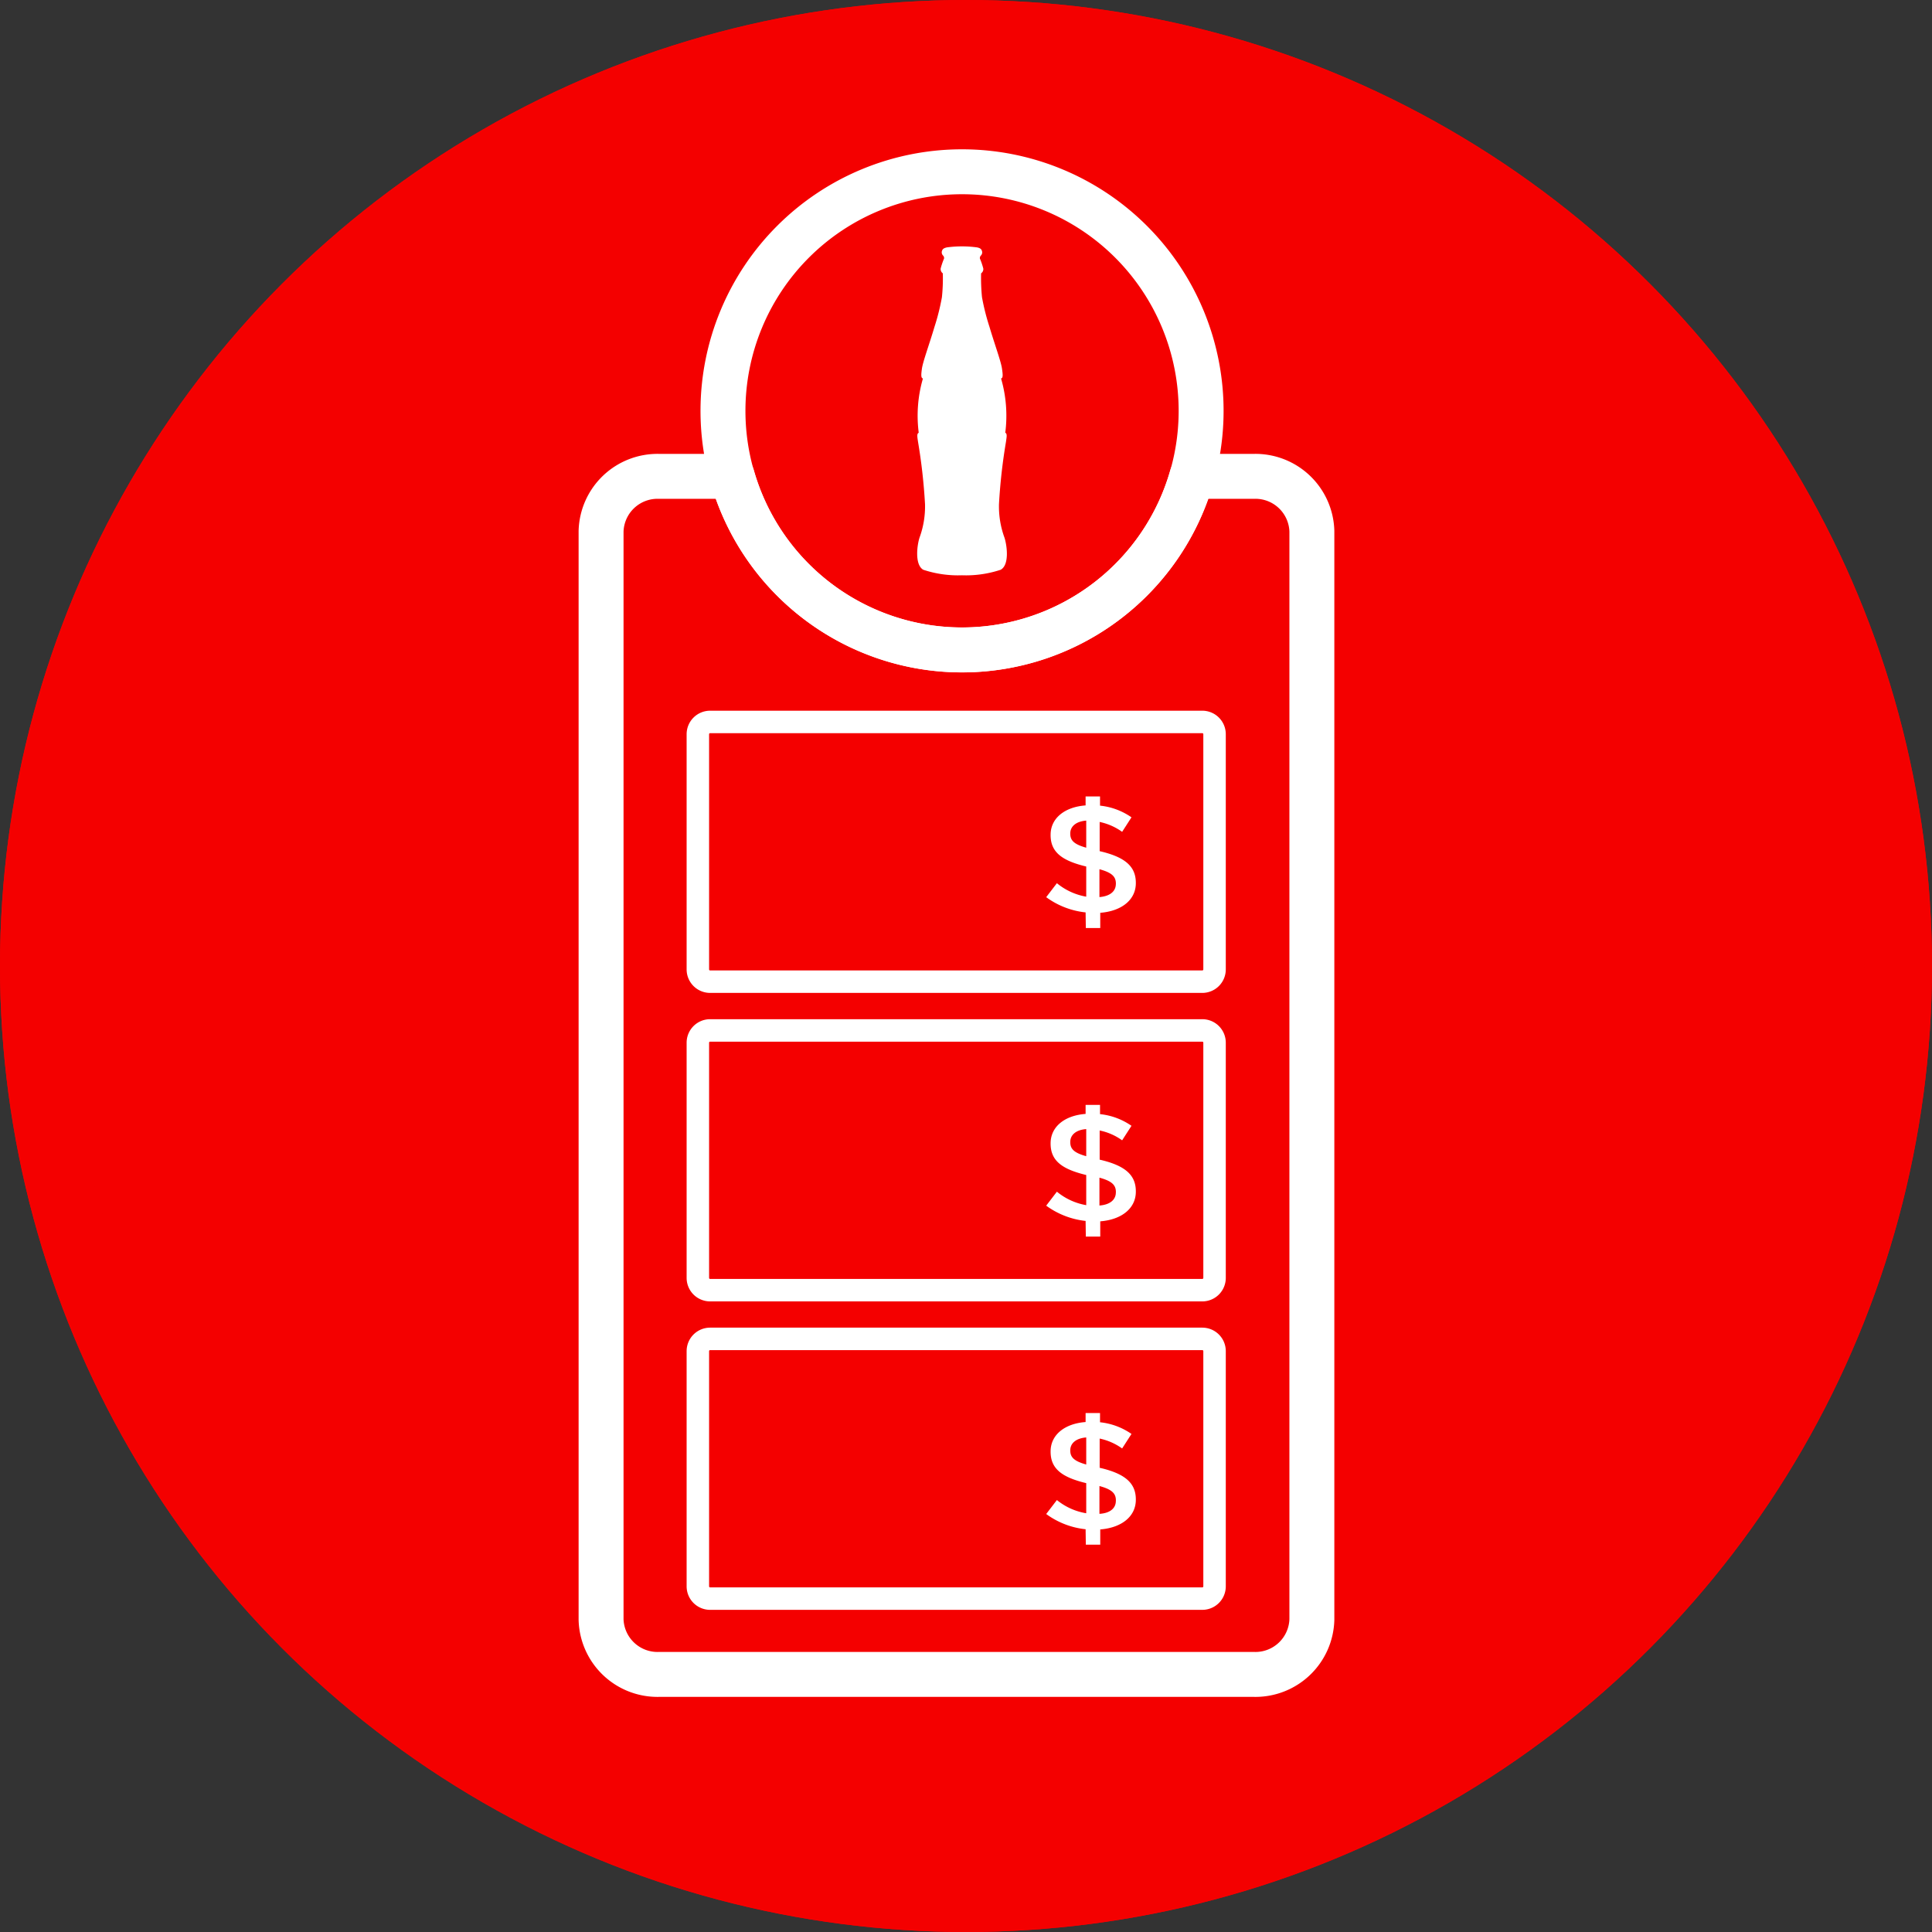 <svg xmlns="http://www.w3.org/2000/svg" width="43" height="43" viewBox="0 0 43 43"><rect x="0" y="0" width="43" height="43" fill="#333333" stroke="none"/><defs><style>.a{fill:#f40000;stroke:#f40000;stroke-width:1.5px;}.b,.f,.g{fill:#fff;}.b{opacity:0;}.c,.d,.e,.i{fill:none;}.c,.d,.e{stroke:#fff;}.d,.e{stroke-linecap:round;}.d{stroke-linejoin:round;}.e{stroke-width:0.5px;}.g{fill-rule:evenodd;}.h{stroke:none;}</style></defs><g transform="translate(-923 -330)"><g class="a" transform="translate(923 330)"><circle class="h" cx="21.5" cy="21.5" r="21.5"/><circle class="i" cx="21.5" cy="21.5" r="20.75"/></g><g transform="translate(925.867 332.867)"><rect class="b" width="38.222" height="38.222" transform="translate(0 0)"/><g transform="translate(10.511 0.956)"><path class="c" d="M5.321,0A5.321,5.321,0,1,1,0,5.321,5.321,5.321,0,0,1,5.321,0Z" transform="translate(2.713)"/><path class="d" d="M171.473,439.641H170.09a5.317,5.317,0,0,1-10.229,0h-1.632a1.257,1.257,0,0,0-1.288,1.22v24.225a1.257,1.257,0,0,0,1.288,1.22h13.244a1.257,1.257,0,0,0,1.288-1.22V440.861A1.257,1.257,0,0,0,171.473,439.641Z" transform="translate(-156.941 -432.862)"/><path class="e" d="M.273,0h10.95A.273.273,0,0,1,11.5.273V5.508a.273.273,0,0,1-.273.273H.273A.273.273,0,0,1,0,5.508V.273A.273.273,0,0,1,.273,0Z" transform="translate(2.154 12.245)"/><g transform="translate(9.907 13.897)"><path class="f" d="M165.741,447.921a1.8,1.8,0,0,1-.877-.339l.238-.311a1.4,1.4,0,0,0,.653.3v-.671c-.54-.13-.793-.319-.793-.7v-.007c0-.369.315-.619.779-.653v-.2h.321v.205a1.49,1.49,0,0,1,.7.26l-.208.323a1.327,1.327,0,0,0-.5-.22v.65c.564.13.805.339.805.705v.007c0,.373-.319.623-.792.66v.339h-.321Zm.014-2.043c-.233.018-.355.134-.355.284v.008c0,.14.07.232.355.311Zm.66,1.41v-.007c0-.15-.078-.243-.366-.321v.62C166.282,447.562,166.414,447.452,166.414,447.288Z" transform="translate(-164.864 -445.334)"/></g><path class="e" d="M.273,0h10.95A.273.273,0,0,1,11.5.273V5.508a.273.273,0,0,1-.273.273H.273A.273.273,0,0,1,0,5.508V.273A.273.273,0,0,1,.273,0Z" transform="translate(2.154 19.111)"/><g transform="translate(9.907 20.763)"><path class="f" d="M165.741,453.413a1.814,1.814,0,0,1-.877-.34l.238-.311a1.4,1.4,0,0,0,.653.3v-.671c-.54-.13-.793-.318-.793-.7v-.006c0-.37.315-.62.779-.654v-.2h.321v.205a1.489,1.489,0,0,1,.7.26l-.208.323a1.3,1.3,0,0,0-.5-.219v.649c.564.13.805.339.805.705v.008c0,.373-.319.623-.792.66v.339h-.321Zm.014-2.044c-.233.017-.355.134-.355.284v.008c0,.14.07.233.355.311Zm.66,1.41v-.008c0-.15-.078-.243-.366-.321v.62C166.282,453.053,166.414,452.943,166.414,452.779Z" transform="translate(-164.864 -450.825)"/></g><path class="e" d="M.273,0h10.95A.273.273,0,0,1,11.5.273V5.508a.273.273,0,0,1-.273.273H.273A.273.273,0,0,1,0,5.508V.273A.273.273,0,0,1,.273,0Z" transform="translate(2.154 25.976)"/><g transform="translate(9.907 27.629)"><path class="f" d="M165.741,458.9a1.8,1.8,0,0,1-.877-.339l.238-.311a1.387,1.387,0,0,0,.653.294v-.67c-.54-.13-.793-.319-.793-.7v-.007c0-.369.315-.619.779-.653v-.2h.321v.205a1.491,1.491,0,0,1,.7.26l-.208.323a1.325,1.325,0,0,0-.5-.22v.65c.564.13.805.339.805.705v.007c0,.373-.319.623-.792.66v.339h-.321Zm.014-2.043c-.233.018-.355.134-.355.284v.007c0,.14.07.233.355.311Zm.66,1.41v-.008c0-.15-.078-.243-.366-.321v.619C166.282,458.544,166.414,458.434,166.414,458.27Z" transform="translate(-164.864 -456.316)"/></g><path class="g" d="M163.565,442.868a2.461,2.461,0,0,0,.861-.123c.2-.111.139-.544.085-.713a2.022,2.022,0,0,1-.123-.747,12.519,12.519,0,0,1,.156-1.389c.011-.09.034-.181-.016-.2a2.971,2.971,0,0,0-.094-1.21c.054,0,.034-.125.022-.211-.02-.159-.16-.533-.28-.938a5.013,5.013,0,0,1-.166-.658,4.255,4.255,0,0,1-.02-.531.116.116,0,0,0,.049-.108,1.655,1.655,0,0,0-.076-.223.081.081,0,0,1,.026-.069.1.1,0,0,0,.015-.111c-.015-.046-.071-.06-.105-.067a2.508,2.508,0,0,0-.67,0c-.032.008-.089.021-.105.067a.1.1,0,0,0,.016.111.081.081,0,0,1,.026.069,1.666,1.666,0,0,0-.076.223.118.118,0,0,0,.048.108,4.027,4.027,0,0,1-.02.531,5.01,5.01,0,0,1-.165.658c-.12.405-.26.779-.281.938-.011.086-.03.211.024.211a2.97,2.97,0,0,0-.094,1.21c-.05.02-.028.111-.016.2a12.531,12.531,0,0,1,.156,1.389,2.02,2.02,0,0,1-.123.747c-.054.169-.111.6.084.713a2.466,2.466,0,0,0,.862.123" transform="translate(-155.532 -433.887)"/></g></g></g></svg>